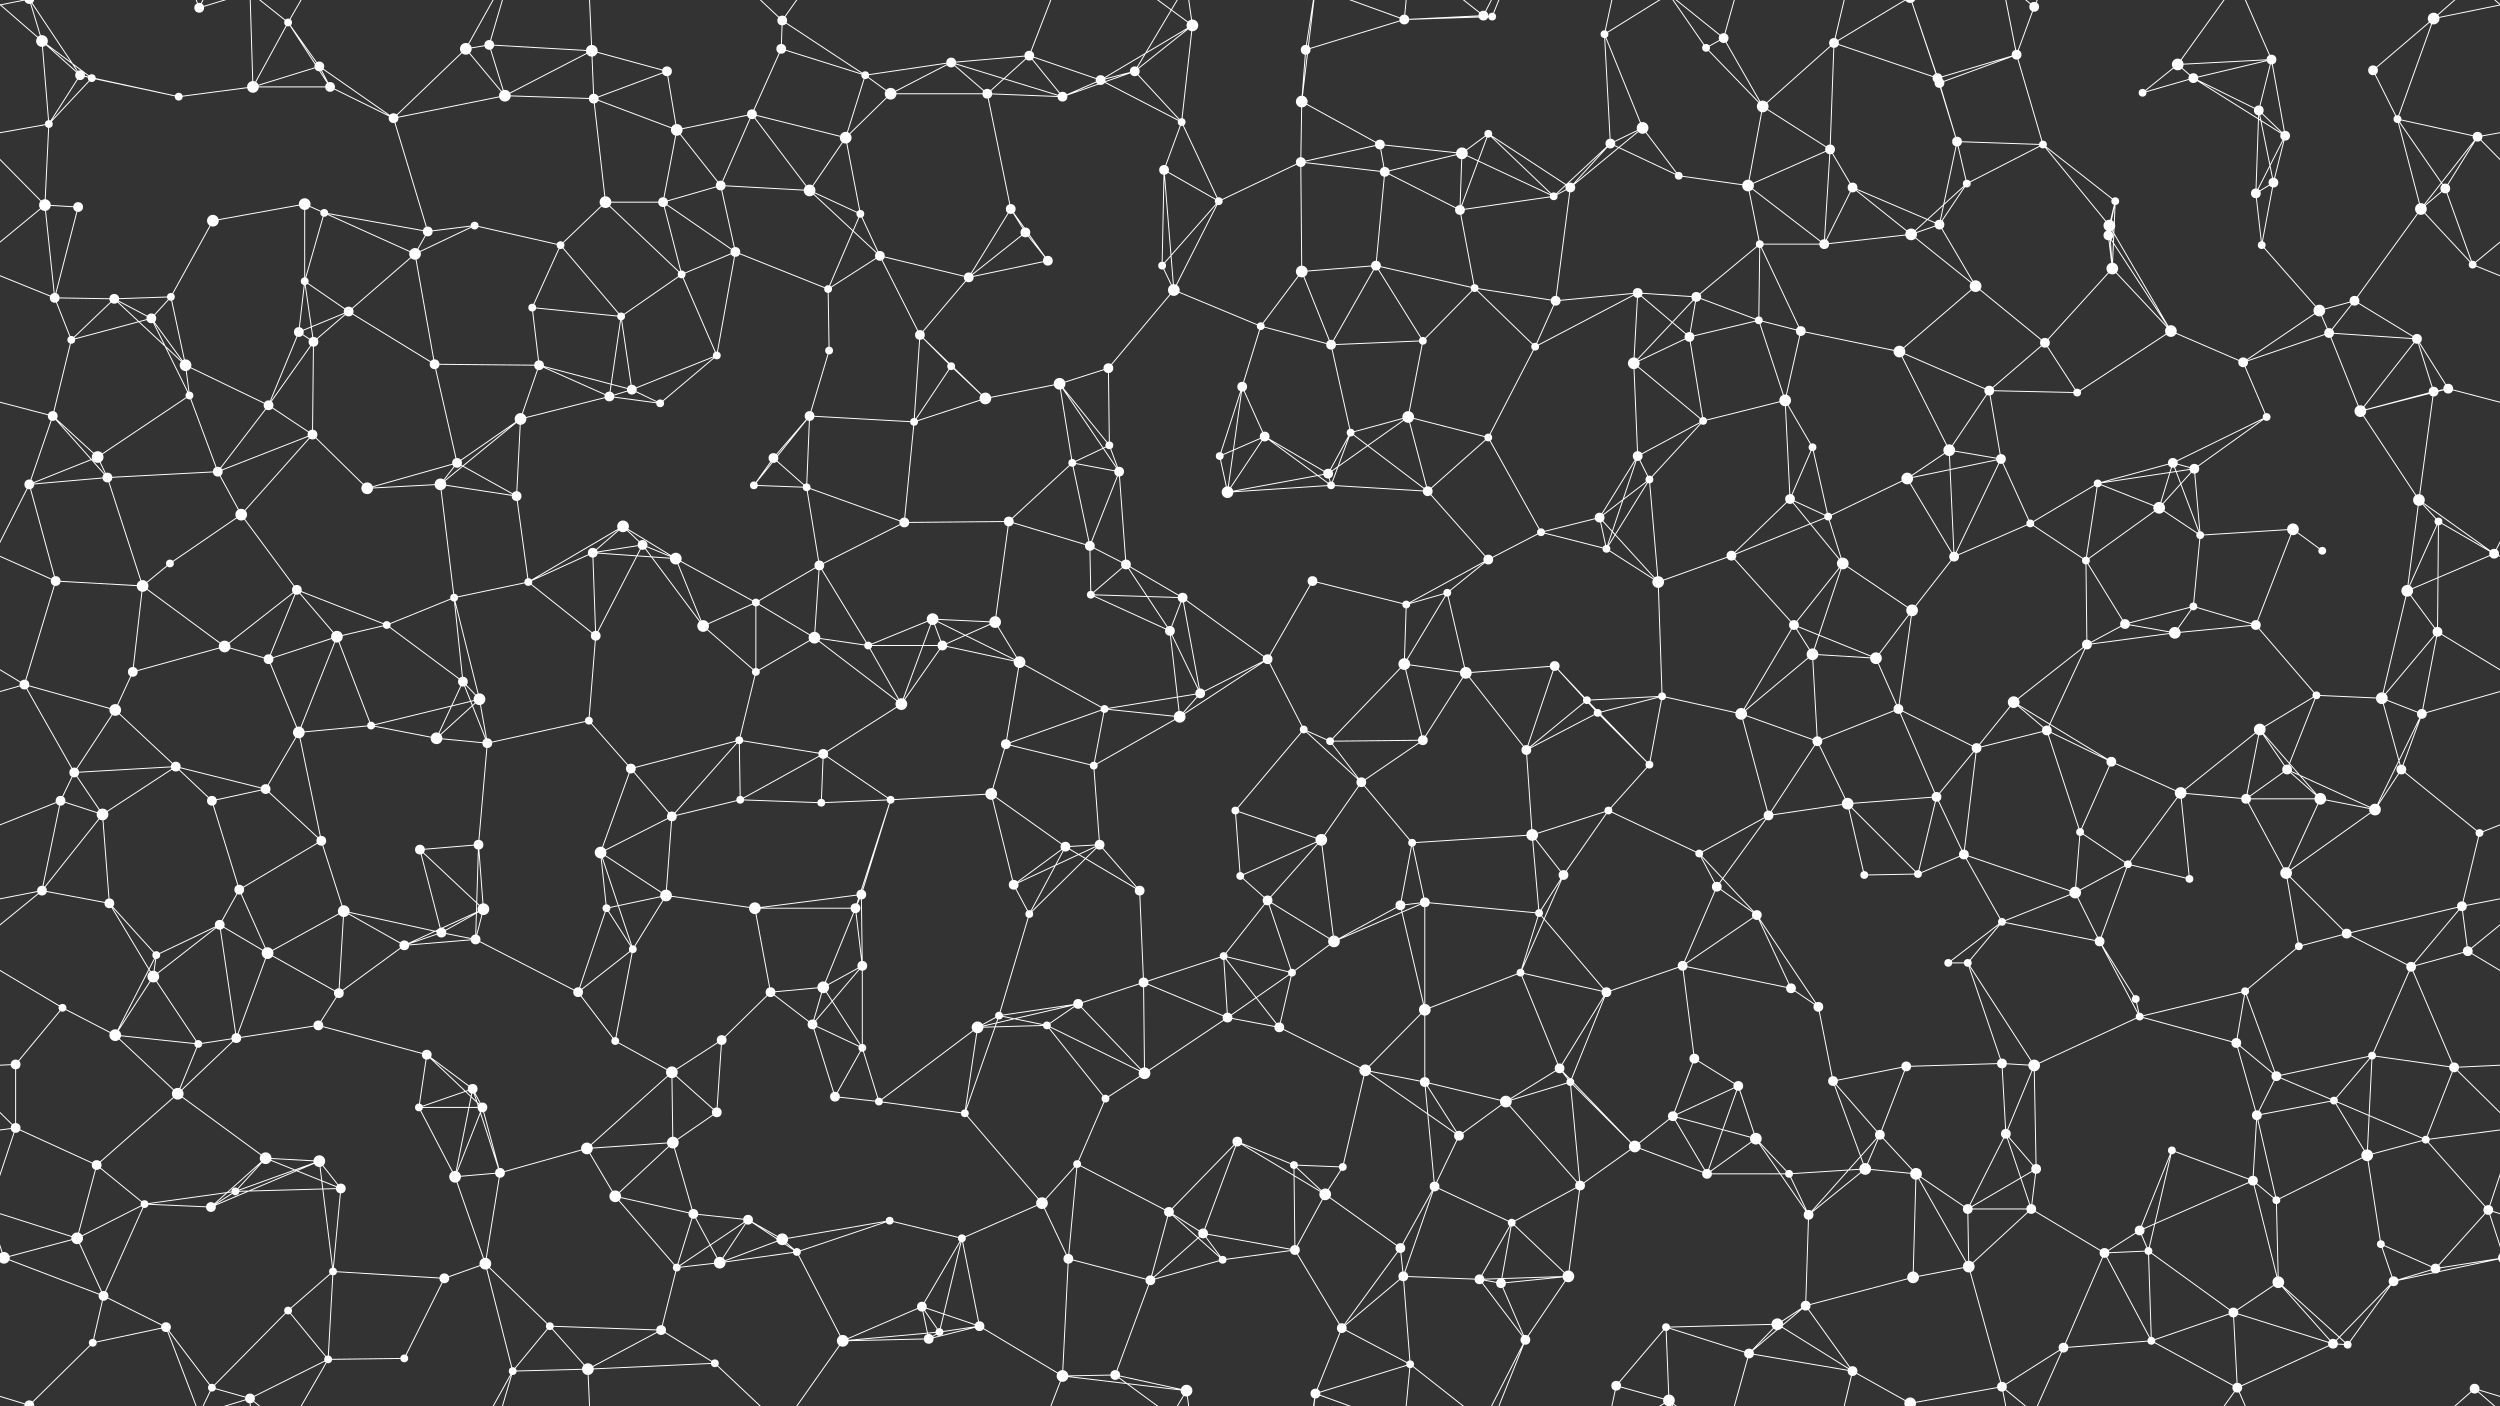 <svg xmlns="http://www.w3.org/2000/svg" width="2560" height="1440" fill="#fff"><rect width="100%" height="100%" fill="#333333" stroke="none"/><circle cx="43" cy="42" r="6"/><circle cx="82" cy="77" r="5"/><circle cx="204" cy="8" r="5"/><circle cx="295" cy="23" r="4"/><circle cx="327" cy="68" r="5"/><circle cx="477" cy="50" r="6"/><circle cx="501" cy="46" r="5"/><circle cx="606" cy="52" r="6"/><circle cx="683" cy="73" r="5"/><circle cx="800" cy="50" r="5"/><circle cx="801" cy="21" r="5"/><circle cx="886" cy="77" r="4"/><circle cx="974" cy="64" r="5"/><circle cx="1054" cy="57" r="5"/><circle cx="1162" cy="73" r="5"/><circle cx="1221" cy="26" r="6"/><circle cx="1337" cy="51" r="5"/><circle cx="1438" cy="20" r="5"/><circle cx="1519" cy="16" r="5"/><circle cx="1528" cy="17" r="4"/><circle cx="1643" cy="35" r="4"/><circle cx="1747" cy="49" r="4"/><circle cx="1765" cy="39" r="5"/><circle cx="1878" cy="44" r="5"/><circle cx="1984" cy="80" r="5"/><circle cx="2065" cy="56" r="5"/><circle cx="2083" cy="7" r="5"/><circle cx="2230" cy="66" r="6"/><circle cx="2246" cy="80" r="5"/><circle cx="2326" cy="61" r="5"/><circle cx="2430" cy="72" r="5"/><circle cx="2492" cy="19" r="6"/><circle cx="50" cy="127" r="4"/><circle cx="94" cy="80" r="4"/><circle cx="183" cy="99" r="4"/><circle cx="259" cy="89" r="6"/><circle cx="338" cy="89" r="5"/><circle cx="403" cy="121" r="5"/><circle cx="517" cy="98" r="6"/><circle cx="608" cy="101" r="5"/><circle cx="693" cy="133" r="6"/><circle cx="770" cy="117" r="5"/><circle cx="866" cy="141" r="6"/><circle cx="912" cy="96" r="6"/><circle cx="1011" cy="96" r="5"/><circle cx="1088" cy="99" r="5"/><circle cx="1127" cy="82" r="5"/><circle cx="1210" cy="125" r="4"/><circle cx="1333" cy="104" r="6"/><circle cx="1413" cy="148" r="5"/><circle cx="1497" cy="157" r="6"/><circle cx="1524" cy="137" r="4"/><circle cx="1649" cy="147" r="5"/><circle cx="1682" cy="131" r="6"/><circle cx="1805" cy="109" r="6"/><circle cx="1874" cy="153" r="5"/><circle cx="1986" cy="85" r="5"/><circle cx="2004" cy="145" r="5"/><circle cx="2092" cy="148" r="4"/><circle cx="2194" cy="95" r="4"/><circle cx="2313" cy="113" r="5"/><circle cx="2340" cy="139" r="5"/><circle cx="2455" cy="122" r="4"/><circle cx="2537" cy="140" r="5"/><circle cx="46" cy="210" r="6"/><circle cx="80" cy="212" r="5"/><circle cx="218" cy="226" r="6"/><circle cx="312" cy="209" r="6"/><circle cx="332" cy="218" r="4"/><circle cx="438" cy="237" r="5"/><circle cx="486" cy="231" r="4"/><circle cx="620" cy="207" r="6"/><circle cx="679" cy="207" r="5"/><circle cx="738" cy="190" r="5"/><circle cx="829" cy="195" r="6"/><circle cx="881" cy="219" r="4"/><circle cx="1035" cy="214" r="5"/><circle cx="1050" cy="238" r="5"/><circle cx="1192" cy="174" r="5"/><circle cx="1248" cy="206" r="4"/><circle cx="1332" cy="166" r="5"/><circle cx="1418" cy="176" r="5"/><circle cx="1495" cy="215" r="5"/><circle cx="1591" cy="201" r="4"/><circle cx="1608" cy="192" r="5"/><circle cx="1719" cy="180" r="4"/><circle cx="1790" cy="190" r="6"/><circle cx="1897" cy="192" r="5"/><circle cx="1986" cy="230" r="5"/><circle cx="2014" cy="188" r="4"/><circle cx="2160" cy="231" r="6"/><circle cx="2166" cy="206" r="4"/><circle cx="2310" cy="198" r="5"/><circle cx="2328" cy="187" r="5"/><circle cx="2479" cy="214" r="6"/><circle cx="2504" cy="193" r="5"/><circle cx="56" cy="305" r="5"/><circle cx="117" cy="306" r="5"/><circle cx="175" cy="304" r="4"/><circle cx="312" cy="288" r="4"/><circle cx="357" cy="319" r="5"/><circle cx="425" cy="260" r="6"/><circle cx="545" cy="315" r="4"/><circle cx="574" cy="251" r="4"/><circle cx="698" cy="281" r="4"/><circle cx="753" cy="258" r="5"/><circle cx="848" cy="296" r="4"/><circle cx="901" cy="262" r="5"/><circle cx="992" cy="284" r="5"/><circle cx="1073" cy="267" r="5"/><circle cx="1190" cy="272" r="4"/><circle cx="1202" cy="297" r="6"/><circle cx="1333" cy="278" r="6"/><circle cx="1409" cy="272" r="5"/><circle cx="1510" cy="295" r="4"/><circle cx="1593" cy="308" r="5"/><circle cx="1677" cy="300" r="5"/><circle cx="1737" cy="304" r="5"/><circle cx="1802" cy="250" r="4"/><circle cx="1868" cy="250" r="5"/><circle cx="1957" cy="240" r="6"/><circle cx="2023" cy="293" r="6"/><circle cx="2159" cy="241" r="5"/><circle cx="2163" cy="275" r="6"/><circle cx="2316" cy="251" r="4"/><circle cx="2375" cy="318" r="6"/><circle cx="2411" cy="308" r="5"/><circle cx="2532" cy="271" r="4"/><circle cx="73" cy="348" r="4"/><circle cx="155" cy="326" r="5"/><circle cx="190" cy="374" r="6"/><circle cx="306" cy="340" r="5"/><circle cx="321" cy="350" r="5"/><circle cx="445" cy="373" r="5"/><circle cx="552" cy="374" r="5"/><circle cx="636" cy="324" r="4"/><circle cx="647" cy="399" r="5"/><circle cx="734" cy="364" r="4"/><circle cx="849" cy="359" r="4"/><circle cx="942" cy="343" r="5"/><circle cx="974" cy="375" r="4"/><circle cx="1085" cy="393" r="6"/><circle cx="1135" cy="377" r="5"/><circle cx="1272" cy="396" r="5"/><circle cx="1291" cy="334" r="4"/><circle cx="1363" cy="353" r="5"/><circle cx="1457" cy="349" r="4"/><circle cx="1572" cy="355" r="4"/><circle cx="1673" cy="372" r="6"/><circle cx="1730" cy="345" r="5"/><circle cx="1801" cy="328" r="4"/><circle cx="1844" cy="339" r="5"/><circle cx="1945" cy="360" r="6"/><circle cx="2037" cy="400" r="5"/><circle cx="2094" cy="351" r="5"/><circle cx="2223" cy="339" r="6"/><circle cx="2297" cy="371" r="5"/><circle cx="2385" cy="341" r="5"/><circle cx="2475" cy="347" r="5"/><circle cx="2507" cy="398" r="5"/><circle cx="54" cy="426" r="5"/><circle cx="100" cy="468" r="6"/><circle cx="194" cy="405" r="4"/><circle cx="275" cy="415" r="5"/><circle cx="320" cy="445" r="5"/><circle cx="468" cy="474" r="5"/><circle cx="533" cy="429" r="6"/><circle cx="624" cy="406" r="5"/><circle cx="676" cy="413" r="4"/><circle cx="792" cy="469" r="5"/><circle cx="829" cy="426" r="5"/><circle cx="936" cy="432" r="4"/><circle cx="1009" cy="408" r="6"/><circle cx="1098" cy="474" r="4"/><circle cx="1136" cy="456" r="4"/><circle cx="1249" cy="467" r="4"/><circle cx="1295" cy="447" r="5"/><circle cx="1383" cy="443" r="4"/><circle cx="1442" cy="427" r="6"/><circle cx="1524" cy="448" r="4"/><circle cx="1677" cy="467" r="5"/><circle cx="1744" cy="431" r="4"/><circle cx="1828" cy="410" r="6"/><circle cx="1856" cy="458" r="4"/><circle cx="1996" cy="461" r="6"/><circle cx="2049" cy="470" r="5"/><circle cx="2127" cy="402" r="4"/><circle cx="2225" cy="474" r="5"/><circle cx="2247" cy="480" r="5"/><circle cx="2321" cy="427" r="4"/><circle cx="2417" cy="421" r="6"/><circle cx="2492" cy="401" r="5"/><circle cx="30" cy="496" r="5"/><circle cx="110" cy="489" r="5"/><circle cx="223" cy="483" r="5"/><circle cx="247" cy="527" r="6"/><circle cx="376" cy="500" r="6"/><circle cx="451" cy="496" r="6"/><circle cx="529" cy="508" r="5"/><circle cx="638" cy="539" r="6"/><circle cx="658" cy="558" r="5"/><circle cx="772" cy="497" r="4"/><circle cx="826" cy="499" r="4"/><circle cx="926" cy="535" r="5"/><circle cx="1033" cy="534" r="5"/><circle cx="1116" cy="559" r="5"/><circle cx="1146" cy="483" r="5"/><circle cx="1257" cy="504" r="6"/><circle cx="1360" cy="485" r="5"/><circle cx="1363" cy="497" r="4"/><circle cx="1462" cy="503" r="5"/><circle cx="1578" cy="545" r="4"/><circle cx="1638" cy="530" r="5"/><circle cx="1689" cy="491" r="4"/><circle cx="1833" cy="511" r="5"/><circle cx="1872" cy="529" r="4"/><circle cx="1953" cy="490" r="6"/><circle cx="2079" cy="536" r="4"/><circle cx="2148" cy="495" r="4"/><circle cx="2211" cy="520" r="6"/><circle cx="2253" cy="548" r="4"/><circle cx="2348" cy="542" r="6"/><circle cx="2477" cy="512" r="6"/><circle cx="2497" cy="534" r="4"/><circle cx="57" cy="595" r="5"/><circle cx="146" cy="600" r="6"/><circle cx="174" cy="577" r="4"/><circle cx="304" cy="604" r="5"/><circle cx="396" cy="640" r="4"/><circle cx="465" cy="612" r="4"/><circle cx="541" cy="596" r="4"/><circle cx="607" cy="566" r="5"/><circle cx="692" cy="572" r="6"/><circle cx="774" cy="617" r="4"/><circle cx="839" cy="579" r="5"/><circle cx="955" cy="634" r="6"/><circle cx="1019" cy="637" r="6"/><circle cx="1117" cy="609" r="4"/><circle cx="1153" cy="578" r="5"/><circle cx="1211" cy="612" r="5"/><circle cx="1344" cy="595" r="5"/><circle cx="1440" cy="619" r="4"/><circle cx="1482" cy="607" r="4"/><circle cx="1524" cy="573" r="5"/><circle cx="1645" cy="562" r="4"/><circle cx="1698" cy="596" r="6"/><circle cx="1773" cy="569" r="5"/><circle cx="1887" cy="577" r="6"/><circle cx="1958" cy="625" r="6"/><circle cx="2001" cy="570" r="5"/><circle cx="2136" cy="574" r="4"/><circle cx="2176" cy="639" r="5"/><circle cx="2246" cy="621" r="4"/><circle cx="2378" cy="564" r="4"/><circle cx="2465" cy="605" r="6"/><circle cx="2554" cy="567" r="5"/><circle cx="25" cy="701" r="5"/><circle cx="136" cy="688" r="5"/><circle cx="230" cy="662" r="6"/><circle cx="275" cy="675" r="5"/><circle cx="345" cy="652" r="6"/><circle cx="474" cy="698" r="5"/><circle cx="491" cy="716" r="6"/><circle cx="610" cy="651" r="5"/><circle cx="720" cy="641" r="6"/><circle cx="774" cy="688" r="4"/><circle cx="834" cy="653" r="6"/><circle cx="889" cy="661" r="4"/><circle cx="965" cy="661" r="5"/><circle cx="1044" cy="678" r="6"/><circle cx="1198" cy="646" r="5"/><circle cx="1229" cy="710" r="5"/><circle cx="1298" cy="675" r="5"/><circle cx="1438" cy="680" r="6"/><circle cx="1501" cy="689" r="6"/><circle cx="1592" cy="682" r="5"/><circle cx="1625" cy="717" r="4"/><circle cx="1702" cy="713" r="4"/><circle cx="1837" cy="640" r="5"/><circle cx="1856" cy="670" r="6"/><circle cx="1921" cy="674" r="6"/><circle cx="2062" cy="719" r="6"/><circle cx="2137" cy="660" r="5"/><circle cx="2227" cy="648" r="6"/><circle cx="2310" cy="640" r="5"/><circle cx="2372" cy="712" r="4"/><circle cx="2439" cy="715" r="6"/><circle cx="2496" cy="647" r="5"/><circle cx="76" cy="791" r="5"/><circle cx="118" cy="727" r="6"/><circle cx="180" cy="785" r="5"/><circle cx="306" cy="750" r="6"/><circle cx="380" cy="743" r="4"/><circle cx="447" cy="756" r="6"/><circle cx="499" cy="761" r="5"/><circle cx="603" cy="738" r="4"/><circle cx="646" cy="787" r="5"/><circle cx="757" cy="758" r="4"/><circle cx="843" cy="772" r="5"/><circle cx="923" cy="721" r="6"/><circle cx="1030" cy="762" r="5"/><circle cx="1120" cy="784" r="4"/><circle cx="1131" cy="726" r="4"/><circle cx="1208" cy="734" r="6"/><circle cx="1335" cy="747" r="4"/><circle cx="1362" cy="759" r="4"/><circle cx="1457" cy="758" r="5"/><circle cx="1563" cy="768" r="5"/><circle cx="1636" cy="730" r="4"/><circle cx="1689" cy="783" r="4"/><circle cx="1783" cy="731" r="6"/><circle cx="1861" cy="759" r="5"/><circle cx="1944" cy="726" r="5"/><circle cx="2024" cy="766" r="5"/><circle cx="2096" cy="748" r="5"/><circle cx="2162" cy="780" r="5"/><circle cx="2314" cy="747" r="6"/><circle cx="2342" cy="788" r="5"/><circle cx="2459" cy="788" r="5"/><circle cx="2480" cy="731" r="5"/><circle cx="62" cy="820" r="5"/><circle cx="105" cy="834" r="6"/><circle cx="217" cy="820" r="5"/><circle cx="272" cy="808" r="5"/><circle cx="329" cy="861" r="5"/><circle cx="430" cy="870" r="5"/><circle cx="490" cy="865" r="5"/><circle cx="615" cy="873" r="6"/><circle cx="688" cy="836" r="5"/><circle cx="758" cy="819" r="4"/><circle cx="841" cy="822" r="4"/><circle cx="912" cy="819" r="4"/><circle cx="1015" cy="813" r="6"/><circle cx="1091" cy="867" r="5"/><circle cx="1126" cy="865" r="5"/><circle cx="1265" cy="830" r="4"/><circle cx="1353" cy="860" r="6"/><circle cx="1394" cy="801" r="5"/><circle cx="1446" cy="863" r="4"/><circle cx="1569" cy="855" r="6"/><circle cx="1647" cy="830" r="4"/><circle cx="1740" cy="874" r="4"/><circle cx="1811" cy="835" r="5"/><circle cx="1892" cy="823" r="6"/><circle cx="1983" cy="816" r="5"/><circle cx="2011" cy="875" r="5"/><circle cx="2130" cy="852" r="4"/><circle cx="2233" cy="812" r="6"/><circle cx="2300" cy="818" r="5"/><circle cx="2376" cy="818" r="6"/><circle cx="2432" cy="829" r="6"/><circle cx="2539" cy="853" r="4"/><circle cx="43" cy="912" r="5"/><circle cx="112" cy="925" r="5"/><circle cx="225" cy="947" r="5"/><circle cx="245" cy="911" r="5"/><circle cx="352" cy="933" r="6"/><circle cx="452" cy="955" r="5"/><circle cx="495" cy="931" r="6"/><circle cx="621" cy="930" r="4"/><circle cx="682" cy="917" r="6"/><circle cx="773" cy="930" r="6"/><circle cx="876" cy="930" r="5"/><circle cx="882" cy="916" r="5"/><circle cx="1038" cy="906" r="5"/><circle cx="1054" cy="936" r="4"/><circle cx="1167" cy="912" r="5"/><circle cx="1270" cy="897" r="4"/><circle cx="1298" cy="922" r="5"/><circle cx="1434" cy="927" r="5"/><circle cx="1459" cy="924" r="5"/><circle cx="1576" cy="935" r="4"/><circle cx="1601" cy="896" r="5"/><circle cx="1758" cy="908" r="5"/><circle cx="1799" cy="937" r="5"/><circle cx="1909" cy="896" r="4"/><circle cx="1964" cy="895" r="4"/><circle cx="2050" cy="944" r="4"/><circle cx="2125" cy="914" r="6"/><circle cx="2179" cy="885" r="4"/><circle cx="2242" cy="900" r="4"/><circle cx="2341" cy="894" r="6"/><circle cx="2403" cy="956" r="5"/><circle cx="2521" cy="928" r="5"/><circle cx="64" cy="1032" r="4"/><circle cx="157" cy="1000" r="6"/><circle cx="160" cy="978" r="4"/><circle cx="274" cy="976" r="6"/><circle cx="347" cy="1017" r="5"/><circle cx="414" cy="968" r="5"/><circle cx="487" cy="962" r="5"/><circle cx="592" cy="1016" r="5"/><circle cx="648" cy="972" r="4"/><circle cx="789" cy="1016" r="5"/><circle cx="843" cy="1011" r="6"/><circle cx="883" cy="989" r="5"/><circle cx="1023" cy="1040" r="4"/><circle cx="1104" cy="1028" r="5"/><circle cx="1171" cy="1006" r="5"/><circle cx="1253" cy="979" r="4"/><circle cx="1323" cy="996" r="4"/><circle cx="1366" cy="964" r="6"/><circle cx="1459" cy="1034" r="6"/><circle cx="1557" cy="996" r="4"/><circle cx="1645" cy="1016" r="5"/><circle cx="1723" cy="989" r="5"/><circle cx="1834" cy="1012" r="5"/><circle cx="1862" cy="1031" r="5"/><circle cx="1995" cy="986" r="4"/><circle cx="2015" cy="986" r="4"/><circle cx="2150" cy="964" r="5"/><circle cx="2187" cy="1023" r="4"/><circle cx="2299" cy="1015" r="4"/><circle cx="2354" cy="969" r="4"/><circle cx="2469" cy="990" r="5"/><circle cx="2527" cy="974" r="5"/><circle cx="16" cy="1090" r="5"/><circle cx="118" cy="1060" r="6"/><circle cx="203" cy="1069" r="4"/><circle cx="242" cy="1063" r="5"/><circle cx="326" cy="1050" r="5"/><circle cx="437" cy="1080" r="5"/><circle cx="484" cy="1115" r="5"/><circle cx="630" cy="1066" r="4"/><circle cx="688" cy="1098" r="6"/><circle cx="739" cy="1065" r="5"/><circle cx="832" cy="1049" r="5"/><circle cx="883" cy="1073" r="4"/><circle cx="1001" cy="1052" r="6"/><circle cx="1072" cy="1050" r="4"/><circle cx="1172" cy="1099" r="6"/><circle cx="1257" cy="1042" r="5"/><circle cx="1310" cy="1052" r="5"/><circle cx="1398" cy="1096" r="6"/><circle cx="1459" cy="1108" r="5"/><circle cx="1597" cy="1094" r="5"/><circle cx="1608" cy="1108" r="4"/><circle cx="1735" cy="1084" r="5"/><circle cx="1780" cy="1112" r="5"/><circle cx="1877" cy="1107" r="5"/><circle cx="1952" cy="1092" r="5"/><circle cx="2050" cy="1089" r="5"/><circle cx="2083" cy="1091" r="6"/><circle cx="2191" cy="1041" r="4"/><circle cx="2290" cy="1068" r="5"/><circle cx="2331" cy="1102" r="5"/><circle cx="2429" cy="1081" r="4"/><circle cx="2513" cy="1093" r="5"/><circle cx="16" cy="1155" r="5"/><circle cx="99" cy="1193" r="5"/><circle cx="182" cy="1120" r="6"/><circle cx="272" cy="1186" r="6"/><circle cx="327" cy="1189" r="6"/><circle cx="429" cy="1134" r="4"/><circle cx="494" cy="1134" r="5"/><circle cx="601" cy="1176" r="6"/><circle cx="689" cy="1170" r="6"/><circle cx="734" cy="1139" r="5"/><circle cx="855" cy="1123" r="5"/><circle cx="900" cy="1128" r="4"/><circle cx="988" cy="1140" r="4"/><circle cx="1103" cy="1192" r="4"/><circle cx="1132" cy="1125" r="4"/><circle cx="1267" cy="1169" r="5"/><circle cx="1325" cy="1193" r="4"/><circle cx="1375" cy="1195" r="4"/><circle cx="1494" cy="1163" r="5"/><circle cx="1542" cy="1128" r="6"/><circle cx="1674" cy="1174" r="6"/><circle cx="1713" cy="1143" r="5"/><circle cx="1798" cy="1166" r="6"/><circle cx="1910" cy="1197" r="6"/><circle cx="1925" cy="1162" r="5"/><circle cx="2054" cy="1161" r="5"/><circle cx="2085" cy="1197" r="5"/><circle cx="2224" cy="1178" r="4"/><circle cx="2311" cy="1142" r="5"/><circle cx="2390" cy="1127" r="4"/><circle cx="2424" cy="1183" r="6"/><circle cx="2484" cy="1167" r="4"/><circle cx="79" cy="1268" r="6"/><circle cx="148" cy="1233" r="4"/><circle cx="216" cy="1236" r="5"/><circle cx="241" cy="1220" r="4"/><circle cx="349" cy="1217" r="5"/><circle cx="466" cy="1205" r="6"/><circle cx="512" cy="1201" r="5"/><circle cx="630" cy="1225" r="6"/><circle cx="710" cy="1243" r="5"/><circle cx="766" cy="1249" r="5"/><circle cx="801" cy="1269" r="6"/><circle cx="911" cy="1250" r="4"/><circle cx="985" cy="1268" r="4"/><circle cx="1067" cy="1232" r="6"/><circle cx="1197" cy="1241" r="5"/><circle cx="1232" cy="1263" r="5"/><circle cx="1357" cy="1223" r="6"/><circle cx="1434" cy="1278" r="5"/><circle cx="1469" cy="1215" r="5"/><circle cx="1548" cy="1252" r="4"/><circle cx="1618" cy="1214" r="5"/><circle cx="1748" cy="1202" r="5"/><circle cx="1832" cy="1202" r="4"/><circle cx="1852" cy="1244" r="5"/><circle cx="1962" cy="1202" r="6"/><circle cx="2015" cy="1238" r="5"/><circle cx="2080" cy="1238" r="5"/><circle cx="2191" cy="1260" r="5"/><circle cx="2307" cy="1209" r="5"/><circle cx="2331" cy="1229" r="4"/><circle cx="2438" cy="1274" r="4"/><circle cx="2548" cy="1239" r="5"/><circle cx="4" cy="1288" r="6"/><circle cx="2564" cy="1288" r="6"/><circle cx="106" cy="1327" r="5"/><circle cx="170" cy="1359" r="5"/><circle cx="295" cy="1342" r="4"/><circle cx="341" cy="1302" r="4"/><circle cx="455" cy="1309" r="5"/><circle cx="497" cy="1294" r="6"/><circle cx="563" cy="1358" r="4"/><circle cx="693" cy="1298" r="4"/><circle cx="737" cy="1293" r="6"/><circle cx="816" cy="1282" r="4"/><circle cx="944" cy="1338" r="5"/><circle cx="1003" cy="1358" r="5"/><circle cx="1094" cy="1289" r="5"/><circle cx="1178" cy="1311" r="5"/><circle cx="1252" cy="1290" r="4"/><circle cx="1326" cy="1280" r="5"/><circle cx="1437" cy="1307" r="5"/><circle cx="1515" cy="1310" r="5"/><circle cx="1537" cy="1314" r="5"/><circle cx="1606" cy="1307" r="6"/><circle cx="1706" cy="1359" r="4"/><circle cx="1820" cy="1356" r="6"/><circle cx="1849" cy="1337" r="5"/><circle cx="1959" cy="1308" r="6"/><circle cx="2016" cy="1297" r="6"/><circle cx="2155" cy="1283" r="5"/><circle cx="2200" cy="1281" r="4"/><circle cx="2287" cy="1344" r="5"/><circle cx="2333" cy="1313" r="6"/><circle cx="2451" cy="1312" r="5"/><circle cx="2494" cy="1299" r="5"/><circle cx="30" cy="1439" r="5"/><circle cx="30" cy="-1" r="5"/><circle cx="95" cy="1375" r="4"/><circle cx="217" cy="1421" r="4"/><circle cx="256" cy="1432" r="5"/><circle cx="336" cy="1392" r="4"/><circle cx="414" cy="1391" r="4"/><circle cx="525" cy="1404" r="4"/><circle cx="602" cy="1402" r="6"/><circle cx="677" cy="1362" r="5"/><circle cx="732" cy="1396" r="4"/><circle cx="863" cy="1373" r="6"/><circle cx="951" cy="1371" r="5"/><circle cx="962" cy="1364" r="4"/><circle cx="1088" cy="1409" r="6"/><circle cx="1142" cy="1408" r="5"/><circle cx="1215" cy="1424" r="6"/><circle cx="1347" cy="1427" r="5"/><circle cx="1374" cy="1360" r="5"/><circle cx="1444" cy="1397" r="4"/><circle cx="1562" cy="1372" r="5"/><circle cx="1655" cy="1419" r="5"/><circle cx="1709" cy="1434" r="6"/><circle cx="1791" cy="1386" r="5"/><circle cx="1897" cy="1404" r="5"/><circle cx="1956" cy="1437" r="6"/><circle cx="1956" cy="-3" r="6"/><circle cx="2050" cy="1420" r="5"/><circle cx="2113" cy="1380" r="5"/><circle cx="2203" cy="1373" r="4"/><circle cx="2291" cy="1421" r="5"/><circle cx="2389" cy="1376" r="5"/><circle cx="2404" cy="1377" r="4"/><circle cx="2534" cy="1422" r="5"/><path stroke="#fff" d="M43 42L82 77M43 42L50 127M43 42L94 80M43 42L30 -1M43 42L-26 -18M2603 42L2534 -18M43 1482L30 1439M43 1482L-26 1422M2603 1482L2534 1422M82 77L50 127M82 77L94 80M82 77L183 99M82 77L30 -1M82 1517L30 1439M204 8L170 -81M204 8L217 -19M204 8L256 -8M204 1448L170 1359M204 1448L217 1421M204 1448L256 1432M295 23L327 68M295 23L259 89M295 23L338 89M295 23L256 -8M295 23L336 -48M295 1463L256 1432M295 1463L336 1392M327 68L259 89M327 68L338 89M327 68L403 121M477 50L501 46M477 50L403 121M477 50L517 98M477 50L525 -36M477 1490L525 1404M501 46L606 52M501 46L517 98M501 46L525 -36M501 1486L525 1404M606 52L683 73M606 52L517 98M606 52L608 101M606 52L602 -38M606 1492L602 1402M683 73L608 101M683 73L693 133M800 50L801 21M800 50L886 77M800 50L770 117M801 21L886 77M801 21L732 -44M801 21L863 -67M801 1461L732 1396M801 1461L863 1373M886 77L974 64M886 77L866 141M886 77L912 96M974 64L1054 57M974 64L912 96M974 64L1011 96M974 64L1088 99M1054 57L1011 96M1054 57L1088 99M1054 57L1127 82M1054 57L1088 -31M1054 1497L1088 1409M1162 73L1221 26M1162 73L1088 99M1162 73L1127 82M1162 73L1210 125M1162 73L1215 -16M1162 1513L1215 1424M1221 26L1127 82M1221 26L1210 125M1221 26L1142 -32M1221 26L1215 -16M1221 1466L1142 1408M1221 1466L1215 1424M1337 51L1438 20M1337 51L1333 104M1337 51L1347 -13M1337 1491L1347 1427M1438 20L1519 16M1438 20L1528 17M1438 20L1347 -13M1438 20L1444 -43M1438 1460L1347 1427M1438 1460L1444 1397M1519 16L1528 17M1519 16L1444 -43M1519 16L1562 -68M1519 1456L1444 1397M1519 1456L1562 1372M1528 17L1562 -68M1528 1457L1562 1372M1643 35L1649 147M1643 35L1682 131M1643 35L1655 -21M1643 35L1709 -6M1643 1475L1655 1419M1643 1475L1709 1434M1747 49L1765 39M1747 49L1805 109M1747 49L1709 -6M1747 1489L1709 1434M1765 39L1805 109M1765 39L1709 -6M1765 39L1791 -54M1765 1479L1709 1434M1765 1479L1791 1386M1878 44L1984 80M1878 44L1805 109M1878 44L1874 153M1878 44L1897 -36M1878 44L1956 -3M1878 1484L1897 1404M1878 1484L1956 1437M1984 80L2065 56M1984 80L1986 85M1984 80L2004 145M1984 80L1956 -3M1984 1520L1956 1437M2065 56L2083 7M2065 56L1986 85M2065 56L2092 148M2065 56L2050 -20M2065 1496L2050 1420M2083 7L2050 -20M2083 7L2113 -60M2083 1447L2050 1420M2083 1447L2113 1380M2230 66L2246 80M2230 66L2326 61M2230 66L2194 95M2230 66L2291 -19M2230 1506L2291 1421M2246 80L2326 61M2246 80L2194 95M2246 80L2313 113M2246 80L2340 139M2326 61L2313 113M2326 61L2340 139M2326 61L2291 -19M2326 1501L2291 1421M2430 72L2492 19M2430 72L2455 122M2492 19L2455 122M2492 19L2590 -1M2492 19L2534 -18M-68 19L30 -1M-68 1459L30 1439M2492 1459L2590 1439M2492 1459L2534 1422M50 127L94 80M50 127L-23 140M50 127L46 210M2610 127L2537 140M94 80L183 99M183 99L259 89M259 89L338 89M259 89L256 -8M259 1529L256 1432M338 89L403 121M403 121L517 98M403 121L438 237M517 98L608 101M608 101L693 133M608 101L620 207M693 133L770 117M693 133L679 207M693 133L738 190M770 117L866 141M770 117L738 190M770 117L829 195M866 141L912 96M866 141L829 195M866 141L881 219M912 96L1011 96M1011 96L1088 99M1011 96L1035 214M1088 99L1127 82M1127 82L1210 125M1210 125L1192 174M1210 125L1248 206M1333 104L1413 148M1333 104L1332 166M1333 104L1347 -13M1333 1544L1347 1427M1413 148L1497 157M1413 148L1332 166M1413 148L1418 176M1497 157L1524 137M1497 157L1418 176M1497 157L1495 215M1497 157L1591 201M1524 137L1495 215M1524 137L1591 201M1524 137L1608 192M1649 147L1682 131M1649 147L1591 201M1649 147L1608 192M1649 147L1719 180M1682 131L1608 192M1682 131L1719 180M1805 109L1874 153M1805 109L1790 190M1874 153L1790 190M1874 153L1897 192M1874 153L1868 250M1986 85L2004 145M1986 85L1956 -3M1986 1525L1956 1437M2004 145L2092 148M2004 145L1986 230M2004 145L2014 188M2092 148L2014 188M2092 148L2160 231M2092 148L2166 206M2313 113L2340 139M2313 113L2310 198M2313 113L2328 187M2340 139L2310 198M2340 139L2328 187M2455 122L2537 140M2455 122L2479 214M2455 122L2504 193M2537 140L2606 210M2537 140L2479 214M2537 140L2504 193M-23 140L46 210M46 210L80 212M46 210L56 305M46 210L-28 271M2606 210L2532 271M80 212L56 305M218 226L312 209M218 226L175 304M312 209L332 218M312 209L312 288M332 218L438 237M332 218L312 288M332 218L425 260M438 237L486 231M438 237L425 260M486 231L425 260M486 231L574 251M620 207L679 207M620 207L574 251M620 207L698 281M679 207L738 190M679 207L698 281M679 207L753 258M738 190L829 195M738 190L753 258M829 195L881 219M829 195L901 262M881 219L848 296M881 219L901 262M1035 214L1050 238M1035 214L992 284M1035 214L1073 267M1050 238L992 284M1050 238L1073 267M1192 174L1248 206M1192 174L1190 272M1192 174L1202 297M1248 206L1332 166M1248 206L1190 272M1248 206L1202 297M1332 166L1418 176M1332 166L1333 278M1418 176L1495 215M1418 176L1409 272M1495 215L1591 201M1495 215L1510 295M1591 201L1608 192M1608 192L1593 308M1719 180L1790 190M1790 190L1802 250M1790 190L1868 250M1897 192L1986 230M1897 192L1868 250M1897 192L1957 240M1986 230L2014 188M1986 230L1957 240M1986 230L2023 293M2014 188L1957 240M2160 231L2166 206M2160 231L2159 241M2160 231L2163 275M2160 231L2223 339M2166 206L2159 241M2166 206L2163 275M2310 198L2328 187M2310 198L2316 251M2328 187L2316 251M2479 214L2504 193M2479 214L2411 308M2479 214L2532 271M2504 193L2532 271M56 305L117 306M56 305L-28 271M56 305L73 348M2616 305L2532 271M117 306L175 304M117 306L73 348M117 306L155 326M117 306L190 374M175 304L155 326M175 304L190 374M312 288L357 319M312 288L306 340M312 288L321 350M357 319L425 260M357 319L306 340M357 319L321 350M357 319L445 373M425 260L445 373M545 315L574 251M545 315L552 374M545 315L636 324M574 251L636 324M698 281L753 258M698 281L636 324M698 281L734 364M753 258L848 296M753 258L734 364M848 296L901 262M848 296L849 359M901 262L992 284M901 262L942 343M992 284L1073 267M992 284L942 343M1190 272L1202 297M1202 297L1135 377M1202 297L1291 334M1333 278L1409 272M1333 278L1291 334M1333 278L1363 353M1409 272L1510 295M1409 272L1363 353M1409 272L1457 349M1510 295L1593 308M1510 295L1457 349M1510 295L1572 355M1593 308L1677 300M1593 308L1572 355M1677 300L1737 304M1677 300L1572 355M1677 300L1673 372M1677 300L1730 345M1737 304L1802 250M1737 304L1673 372M1737 304L1730 345M1737 304L1801 328M1802 250L1868 250M1802 250L1801 328M1802 250L1844 339M1868 250L1957 240M1957 240L2023 293M2023 293L1945 360M2023 293L2094 351M2159 241L2163 275M2159 241L2223 339M2163 275L2094 351M2163 275L2223 339M2316 251L2375 318M2375 318L2411 308M2375 318L2297 371M2375 318L2385 341M2411 308L2385 341M2411 308L2475 347M73 348L155 326M73 348L54 426M155 326L190 374M155 326L194 405M190 374L194 405M190 374L275 415M306 340L321 350M306 340L275 415M321 350L275 415M321 350L320 445M445 373L552 374M445 373L468 474M552 374L647 399M552 374L533 429M552 374L624 406M636 324L647 399M636 324L624 406M647 399L734 364M647 399L624 406M647 399L676 413M734 364L676 413M849 359L829 426M942 343L974 375M942 343L936 432M942 343L1009 408M974 375L936 432M974 375L1009 408M1085 393L1135 377M1085 393L1009 408M1085 393L1098 474M1085 393L1136 456M1085 393L1146 483M1135 377L1136 456M1272 396L1291 334M1272 396L1249 467M1272 396L1295 447M1272 396L1257 504M1291 334L1363 353M1363 353L1457 349M1363 353L1383 443M1457 349L1442 427M1572 355L1524 448M1673 372L1730 345M1673 372L1677 467M1673 372L1744 431M1730 345L1801 328M1730 345L1744 431M1801 328L1844 339M1801 328L1828 410M1844 339L1945 360M1844 339L1828 410M1945 360L2037 400M1945 360L1996 461M2037 400L2094 351M2037 400L1996 461M2037 400L2049 470M2037 400L2127 402M2094 351L2127 402M2223 339L2297 371M2223 339L2127 402M2297 371L2385 341M2297 371L2321 427M2385 341L2475 347M2385 341L2417 421M2475 347L2507 398M2475 347L2417 421M2475 347L2492 401M2507 398L2614 426M2507 398L2417 421M2507 398L2492 401M-53 398L54 426M54 426L100 468M54 426L30 496M54 426L110 489M100 468L194 405M100 468L30 496M100 468L110 489M194 405L223 483M275 415L320 445M275 415L223 483M320 445L223 483M320 445L247 527M320 445L376 500M468 474L533 429M468 474L376 500M468 474L451 496M468 474L529 508M533 429L624 406M533 429L451 496M533 429L529 508M624 406L676 413M792 469L829 426M792 469L772 497M792 469L826 499M829 426L936 432M829 426L772 497M829 426L826 499M936 432L1009 408M936 432L926 535M1098 474L1136 456M1098 474L1033 534M1098 474L1116 559M1098 474L1146 483M1136 456L1146 483M1249 467L1295 447M1249 467L1257 504M1295 447L1257 504M1295 447L1360 485M1295 447L1363 497M1383 443L1442 427M1383 443L1360 485M1383 443L1363 497M1383 443L1462 503M1442 427L1524 448M1442 427L1360 485M1442 427L1462 503M1524 448L1462 503M1524 448L1578 545M1677 467L1744 431M1677 467L1638 530M1677 467L1689 491M1677 467L1645 562M1744 431L1828 410M1744 431L1689 491M1828 410L1856 458M1828 410L1833 511M1856 458L1833 511M1856 458L1872 529M1996 461L2049 470M1996 461L1953 490M1996 461L2001 570M2049 470L1953 490M2049 470L2079 536M2049 470L2001 570M2225 474L2247 480M2225 474L2321 427M2225 474L2148 495M2225 474L2211 520M2225 474L2253 548M2247 480L2321 427M2247 480L2148 495M2247 480L2211 520M2247 480L2253 548M2417 421L2492 401M2417 421L2477 512M2492 401L2477 512M30 496L110 489M30 496L57 595M30 496L-6 567M2590 496L2554 567M110 489L223 483M110 489L146 600M223 483L247 527M247 527L174 577M247 527L304 604M376 500L451 496M451 496L529 508M451 496L465 612M529 508L541 596M638 539L658 558M638 539L541 596M638 539L607 566M638 539L692 572M658 558L607 566M658 558L692 572M658 558L610 651M658 558L720 641M772 497L826 499M826 499L926 535M826 499L839 579M926 535L1033 534M926 535L839 579M1033 534L1116 559M1033 534L1019 637M1116 559L1146 483M1116 559L1117 609M1116 559L1153 578M1146 483L1153 578M1257 504L1360 485M1257 504L1363 497M1360 485L1363 497M1363 497L1462 503M1462 503L1524 573M1578 545L1638 530M1578 545L1524 573M1578 545L1645 562M1638 530L1689 491M1638 530L1645 562M1638 530L1698 596M1689 491L1645 562M1689 491L1698 596M1833 511L1872 529M1833 511L1773 569M1833 511L1887 577M1872 529L1953 490M1872 529L1773 569M1872 529L1887 577M1953 490L2001 570M2079 536L2148 495M2079 536L2001 570M2079 536L2136 574M2148 495L2211 520M2148 495L2136 574M2211 520L2253 548M2211 520L2136 574M2253 548L2348 542M2253 548L2246 621M2348 542L2378 564M2348 542L2310 640M2477 512L2497 534M2477 512L2465 605M2477 512L2554 567M2497 534L2465 605M2497 534L2554 567M2497 534L2496 647M57 595L146 600M57 595L-6 567M57 595L25 701M2617 595L2554 567M146 600L174 577M146 600L136 688M146 600L230 662M304 604L396 640M304 604L230 662M304 604L275 675M304 604L345 652M396 640L465 612M396 640L345 652M396 640L474 698M465 612L541 596M465 612L474 698M465 612L491 716M541 596L607 566M541 596L610 651M607 566L692 572M607 566L610 651M692 572L774 617M692 572L720 641M774 617L839 579M774 617L720 641M774 617L774 688M774 617L834 653M839 579L834 653M839 579L889 661M955 634L1019 637M955 634L889 661M955 634L965 661M955 634L1044 678M955 634L923 721M1019 637L965 661M1019 637L1044 678M1117 609L1153 578M1117 609L1211 612M1117 609L1198 646M1153 578L1211 612M1153 578L1198 646M1211 612L1198 646M1211 612L1229 710M1211 612L1298 675M1344 595L1440 619M1344 595L1298 675M1440 619L1482 607M1440 619L1524 573M1440 619L1438 680M1482 607L1524 573M1482 607L1438 680M1482 607L1501 689M1645 562L1698 596M1698 596L1773 569M1698 596L1702 713M1773 569L1837 640M1887 577L1958 625M1887 577L1837 640M1887 577L1856 670M1958 625L2001 570M1958 625L1921 674M1958 625L1944 726M2136 574L2176 639M2136 574L2137 660M2176 639L2246 621M2176 639L2137 660M2176 639L2227 648M2246 621L2227 648M2246 621L2310 640M2465 605L2554 567M2465 605L2439 715M2465 605L2496 647M25 701L-64 647M25 701L76 791M25 701L118 727M25 701L-80 731M2585 701L2496 647M2585 701L2480 731M136 688L230 662M136 688L118 727M230 662L275 675M275 675L345 652M275 675L306 750M345 652L306 750M345 652L380 743M474 698L491 716M474 698L447 756M474 698L499 761M491 716L380 743M491 716L447 756M491 716L499 761M610 651L603 738M720 641L774 688M774 688L834 653M774 688L757 758M834 653L889 661M834 653L923 721M889 661L965 661M889 661L923 721M965 661L1044 678M965 661L923 721M1044 678L1030 762M1044 678L1131 726M1198 646L1229 710M1198 646L1208 734M1229 710L1298 675M1229 710L1131 726M1229 710L1208 734M1298 675L1208 734M1298 675L1335 747M1438 680L1501 689M1438 680L1362 759M1438 680L1457 758M1501 689L1592 682M1501 689L1457 758M1501 689L1563 768M1592 682L1625 717M1592 682L1563 768M1592 682L1636 730M1625 717L1702 713M1625 717L1563 768M1625 717L1636 730M1625 717L1689 783M1702 713L1636 730M1702 713L1689 783M1702 713L1783 731M1837 640L1856 670M1837 640L1921 674M1837 640L1783 731M1856 670L1921 674M1856 670L1783 731M1856 670L1861 759M1921 674L1944 726M2062 719L2137 660M2062 719L2024 766M2062 719L2096 748M2062 719L2162 780M2137 660L2227 648M2137 660L2096 748M2227 648L2310 640M2310 640L2372 712M2372 712L2439 715M2372 712L2314 747M2372 712L2342 788M2439 715L2496 647M2439 715L2459 788M2439 715L2480 731M2496 647L2480 731M76 791L118 727M76 791L180 785M76 791L62 820M76 791L105 834M118 727L180 785M180 785L105 834M180 785L217 820M180 785L272 808M306 750L380 743M306 750L272 808M306 750L329 861M380 743L447 756M447 756L499 761M499 761L603 738M499 761L490 865M603 738L646 787M646 787L757 758M646 787L615 873M646 787L688 836M757 758L843 772M757 758L688 836M757 758L758 819M843 772L923 721M843 772L758 819M843 772L841 822M843 772L912 819M1030 762L1120 784M1030 762L1131 726M1030 762L1015 813M1120 784L1131 726M1120 784L1208 734M1120 784L1126 865M1131 726L1208 734M1335 747L1362 759M1335 747L1265 830M1335 747L1394 801M1362 759L1457 758M1362 759L1394 801M1457 758L1394 801M1563 768L1636 730M1563 768L1569 855M1636 730L1689 783M1689 783L1647 830M1783 731L1861 759M1783 731L1811 835M1861 759L1944 726M1861 759L1811 835M1861 759L1892 823M1944 726L2024 766M1944 726L1983 816M2024 766L2096 748M2024 766L1983 816M2024 766L2011 875M2096 748L2162 780M2096 748L2130 852M2162 780L2130 852M2162 780L2233 812M2314 747L2342 788M2314 747L2233 812M2314 747L2300 818M2314 747L2376 818M2342 788L2300 818M2342 788L2376 818M2342 788L2432 829M2459 788L2480 731M2459 788L2432 829M2459 788L2539 853M2480 731L2432 829M62 820L105 834M62 820L-21 853M62 820L43 912M2622 820L2539 853M105 834L43 912M105 834L112 925M217 820L272 808M217 820L245 911M272 808L329 861M329 861L245 911M329 861L352 933M430 870L490 865M430 870L452 955M430 870L495 931M490 865L495 931M490 865L487 962M615 873L688 836M615 873L621 930M615 873L682 917M615 873L648 972M688 836L758 819M688 836L682 917M758 819L841 822M841 822L912 819M912 819L1015 813M912 819L876 930M912 819L882 916M1015 813L1091 867M1015 813L1038 906M1091 867L1126 865M1091 867L1038 906M1091 867L1054 936M1091 867L1167 912M1126 865L1038 906M1126 865L1054 936M1126 865L1167 912M1265 830L1353 860M1265 830L1270 897M1353 860L1394 801M1353 860L1270 897M1353 860L1298 922M1353 860L1366 964M1394 801L1446 863M1446 863L1569 855M1446 863L1434 927M1446 863L1459 924M1569 855L1647 830M1569 855L1576 935M1569 855L1601 896M1647 830L1740 874M1647 830L1601 896M1740 874L1811 835M1740 874L1758 908M1740 874L1799 937M1811 835L1892 823M1811 835L1758 908M1892 823L1983 816M1892 823L1909 896M1892 823L1964 895M1983 816L2011 875M1983 816L1964 895M2011 875L1964 895M2011 875L2050 944M2011 875L2125 914M2130 852L2125 914M2130 852L2179 885M2233 812L2300 818M2233 812L2179 885M2233 812L2242 900M2300 818L2376 818M2300 818L2341 894M2376 818L2432 829M2376 818L2341 894M2432 829L2341 894M2539 853L2521 928M43 912L112 925M43 912L-39 928M43 912L-33 974M2603 912L2521 928M2603 912L2527 974M112 925L157 1000M112 925L160 978M225 947L245 911M225 947L157 1000M225 947L160 978M225 947L274 976M225 947L242 1063M245 911L274 976M352 933L452 955M352 933L274 976M352 933L347 1017M352 933L414 968M452 955L495 931M452 955L414 968M452 955L487 962M495 931L414 968M495 931L487 962M621 930L682 917M621 930L592 1016M621 930L648 972M682 917L773 930M682 917L648 972M773 930L876 930M773 930L882 916M773 930L789 1016M876 930L882 916M876 930L843 1011M876 930L883 989M882 916L883 989M1038 906L1054 936M1054 936L1023 1040M1167 912L1171 1006M1270 897L1298 922M1298 922L1253 979M1298 922L1323 996M1298 922L1366 964M1434 927L1459 924M1434 927L1366 964M1434 927L1459 1034M1459 924L1576 935M1459 924L1366 964M1459 924L1459 1034M1576 935L1601 896M1576 935L1557 996M1576 935L1645 1016M1601 896L1557 996M1758 908L1799 937M1758 908L1723 989M1799 937L1723 989M1799 937L1834 1012M1799 937L1862 1031M1909 896L1964 895M2050 944L2125 914M2050 944L1995 986M2050 944L2015 986M2050 944L2150 964M2125 914L2179 885M2125 914L2150 964M2179 885L2242 900M2179 885L2150 964M2341 894L2403 956M2341 894L2354 969M2403 956L2521 928M2403 956L2354 969M2403 956L2469 990M2521 928L2469 990M2521 928L2527 974M64 1032L-33 974M64 1032L16 1090M64 1032L118 1060M2624 1032L2527 974M157 1000L160 978M157 1000L118 1060M157 1000L203 1069M160 978L118 1060M274 976L347 1017M274 976L242 1063M347 1017L414 968M347 1017L326 1050M414 968L487 962M487 962L592 1016M592 1016L648 972M592 1016L630 1066M648 972L630 1066M789 1016L843 1011M789 1016L739 1065M789 1016L832 1049M843 1011L883 989M843 1011L832 1049M843 1011L883 1073M883 989L832 1049M883 989L883 1073M1023 1040L1104 1028M1023 1040L1001 1052M1023 1040L1072 1050M1023 1040L988 1140M1104 1028L1171 1006M1104 1028L1001 1052M1104 1028L1072 1050M1104 1028L1172 1099M1171 1006L1253 979M1171 1006L1172 1099M1171 1006L1257 1042M1253 979L1323 996M1253 979L1257 1042M1253 979L1310 1052M1323 996L1366 964M1323 996L1257 1042M1323 996L1310 1052M1459 1034L1557 996M1459 1034L1398 1096M1459 1034L1459 1108M1557 996L1645 1016M1557 996L1597 1094M1645 1016L1723 989M1645 1016L1597 1094M1645 1016L1608 1108M1723 989L1834 1012M1723 989L1735 1084M1834 1012L1862 1031M1862 1031L1877 1107M1995 986L2015 986M2015 986L2050 1089M2015 986L2083 1091M2150 964L2187 1023M2150 964L2191 1041M2187 1023L2191 1041M2299 1015L2354 969M2299 1015L2191 1041M2299 1015L2290 1068M2299 1015L2331 1102M2469 990L2527 974M2469 990L2429 1081M2469 990L2513 1093M16 1090L-47 1093M16 1090L16 1155M2576 1090L2513 1093M118 1060L203 1069M118 1060L182 1120M203 1069L242 1063M203 1069L182 1120M242 1063L326 1050M242 1063L182 1120M326 1050L437 1080M437 1080L484 1115M437 1080L429 1134M437 1080L494 1134M484 1115L429 1134M484 1115L494 1134M484 1115L466 1205M484 1115L512 1201M630 1066L688 1098M688 1098L739 1065M688 1098L601 1176M688 1098L689 1170M688 1098L734 1139M739 1065L734 1139M832 1049L883 1073M832 1049L855 1123M883 1073L855 1123M883 1073L900 1128M1001 1052L1072 1050M1001 1052L900 1128M1001 1052L988 1140M1072 1050L1172 1099M1072 1050L1132 1125M1172 1099L1257 1042M1172 1099L1132 1125M1257 1042L1310 1052M1310 1052L1398 1096M1398 1096L1459 1108M1398 1096L1375 1195M1398 1096L1494 1163M1459 1108L1494 1163M1459 1108L1542 1128M1459 1108L1469 1215M1597 1094L1608 1108M1597 1094L1542 1128M1597 1094L1674 1174M1608 1108L1542 1128M1608 1108L1674 1174M1608 1108L1618 1214M1735 1084L1780 1112M1735 1084L1713 1143M1780 1112L1713 1143M1780 1112L1798 1166M1780 1112L1748 1202M1877 1107L1952 1092M1877 1107L1910 1197M1877 1107L1925 1162M1952 1092L2050 1089M1952 1092L1925 1162M2050 1089L2083 1091M2050 1089L2054 1161M2083 1091L2191 1041M2083 1091L2054 1161M2083 1091L2085 1197M2191 1041L2290 1068M2290 1068L2331 1102M2290 1068L2311 1142M2331 1102L2429 1081M2331 1102L2311 1142M2331 1102L2390 1127M2429 1081L2513 1093M2429 1081L2390 1127M2429 1081L2424 1183M2513 1093L2576 1155M2513 1093L2484 1167M-47 1093L16 1155M16 1155L99 1193M16 1155L-76 1167M16 1155L-12 1239M2576 1155L2484 1167M2576 1155L2548 1239M99 1193L182 1120M99 1193L79 1268M99 1193L148 1233M182 1120L272 1186M272 1186L327 1189M272 1186L216 1236M272 1186L241 1220M272 1186L349 1217M327 1189L216 1236M327 1189L241 1220M327 1189L349 1217M327 1189L341 1302M429 1134L494 1134M429 1134L466 1205M494 1134L466 1205M494 1134L512 1201M601 1176L689 1170M601 1176L512 1201M601 1176L630 1225M689 1170L734 1139M689 1170L630 1225M689 1170L710 1243M855 1123L900 1128M900 1128L988 1140M988 1140L1067 1232M1103 1192L1132 1125M1103 1192L1067 1232M1103 1192L1197 1241M1103 1192L1094 1289M1267 1169L1325 1193M1267 1169L1197 1241M1267 1169L1232 1263M1267 1169L1357 1223M1325 1193L1375 1195M1325 1193L1357 1223M1325 1193L1326 1280M1375 1195L1357 1223M1494 1163L1542 1128M1494 1163L1469 1215M1542 1128L1618 1214M1674 1174L1713 1143M1674 1174L1618 1214M1674 1174L1748 1202M1713 1143L1798 1166M1713 1143L1748 1202M1798 1166L1748 1202M1798 1166L1832 1202M1798 1166L1852 1244M1910 1197L1925 1162M1910 1197L1832 1202M1910 1197L1852 1244M1910 1197L1962 1202M1925 1162L1852 1244M1925 1162L1962 1202M2054 1161L2085 1197M2054 1161L2015 1238M2054 1161L2080 1238M2085 1197L2015 1238M2085 1197L2080 1238M2224 1178L2191 1260M2224 1178L2307 1209M2224 1178L2200 1281M2311 1142L2390 1127M2311 1142L2307 1209M2311 1142L2331 1229M2390 1127L2424 1183M2390 1127L2484 1167M2424 1183L2484 1167M2424 1183L2331 1229M2424 1183L2438 1274M2484 1167L2548 1239M79 1268L148 1233M79 1268L-12 1239M79 1268L4 1288M79 1268L106 1327M2639 1268L2548 1239M148 1233L216 1236M148 1233L241 1220M148 1233L106 1327M216 1236L241 1220M241 1220L349 1217M349 1217L341 1302M466 1205L512 1201M466 1205L497 1294M512 1201L497 1294M630 1225L710 1243M630 1225L693 1298M710 1243L766 1249M710 1243L693 1298M710 1243L737 1293M766 1249L801 1269M766 1249L693 1298M766 1249L737 1293M766 1249L816 1282M801 1269L911 1250M801 1269L737 1293M801 1269L816 1282M911 1250L985 1268M911 1250L816 1282M985 1268L1067 1232M985 1268L944 1338M985 1268L1003 1358M985 1268L962 1364M1067 1232L1094 1289M1197 1241L1232 1263M1197 1241L1178 1311M1197 1241L1252 1290M1232 1263L1178 1311M1232 1263L1252 1290M1232 1263L1326 1280M1357 1223L1434 1278M1357 1223L1326 1280M1434 1278L1469 1215M1434 1278L1437 1307M1434 1278L1374 1360M1469 1215L1548 1252M1469 1215L1437 1307M1548 1252L1618 1214M1548 1252L1515 1310M1548 1252L1537 1314M1548 1252L1606 1307M1618 1214L1606 1307M1748 1202L1832 1202M1832 1202L1852 1244M1852 1244L1849 1337M1962 1202L2015 1238M1962 1202L1959 1308M1962 1202L2016 1297M2015 1238L2080 1238M2015 1238L2016 1297M2080 1238L2016 1297M2080 1238L2155 1283M2191 1260L2307 1209M2191 1260L2155 1283M2191 1260L2200 1281M2307 1209L2331 1229M2307 1209L2333 1313M2331 1229L2333 1313M2438 1274L2451 1312M2438 1274L2494 1299M2548 1239L2564 1288M2548 1239L2494 1299M-12 1239L4 1288M4 1288L106 1327M4 1288L-109 1312M4 1288L-66 1299M2564 1288L2451 1312M2564 1288L2494 1299M106 1327L170 1359M106 1327L95 1375M170 1359L95 1375M170 1359L217 1421M295 1342L341 1302M295 1342L217 1421M295 1342L336 1392M341 1302L455 1309M341 1302L336 1392M455 1309L497 1294M455 1309L414 1391M497 1294L563 1358M497 1294L525 1404M563 1358L525 1404M563 1358L602 1402M563 1358L677 1362M693 1298L737 1293M693 1298L677 1362M737 1293L816 1282M816 1282L863 1373M944 1338L1003 1358M944 1338L863 1373M944 1338L951 1371M944 1338L962 1364M1003 1358L951 1371M1003 1358L962 1364M1003 1358L1088 1409M1094 1289L1178 1311M1094 1289L1088 1409M1178 1311L1252 1290M1178 1311L1142 1408M1252 1290L1326 1280M1326 1280L1374 1360M1437 1307L1515 1310M1437 1307L1374 1360M1437 1307L1444 1397M1515 1310L1537 1314M1515 1310L1606 1307M1515 1310L1562 1372M1537 1314L1606 1307M1537 1314L1562 1372M1606 1307L1562 1372M1706 1359L1820 1356M1706 1359L1655 1419M1706 1359L1709 1434M1706 1359L1791 1386M1820 1356L1849 1337M1820 1356L1791 1386M1820 1356L1897 1404M1849 1337L1959 1308M1849 1337L1791 1386M1849 1337L1897 1404M1959 1308L2016 1297M2016 1297L2050 1420M2155 1283L2200 1281M2155 1283L2113 1380M2155 1283L2203 1373M2200 1281L2287 1344M2200 1281L2203 1373M2287 1344L2333 1313M2287 1344L2203 1373M2287 1344L2291 1421M2287 1344L2389 1376M2333 1313L2389 1376M2333 1313L2404 1377M2451 1312L2494 1299M2451 1312L2389 1376M2451 1312L2404 1377M30 1439L95 1375M30 1439L-26 1422M2590 1439L2534 1422M217 1421L256 1432M256 1432L336 1392M336 1392L414 1391M525 1404L602 1402M602 1402L677 1362M602 1402L732 1396M677 1362L732 1396M863 1373L951 1371M863 1373L962 1364M951 1371L962 1364M1088 1409L1142 1408M1088 1409L1215 1424M1142 1408L1215 1424M1347 1427L1374 1360M1347 1427L1444 1397M1374 1360L1444 1397M1655 1419L1709 1434M1791 1386L1897 1404M1897 1404L1956 1437M1956 1437L2050 1420M2050 1420L2113 1380M2113 1380L2203 1373M2203 1373L2291 1421M2291 1421L2389 1376M2389 1376L2404 1377"/></svg>